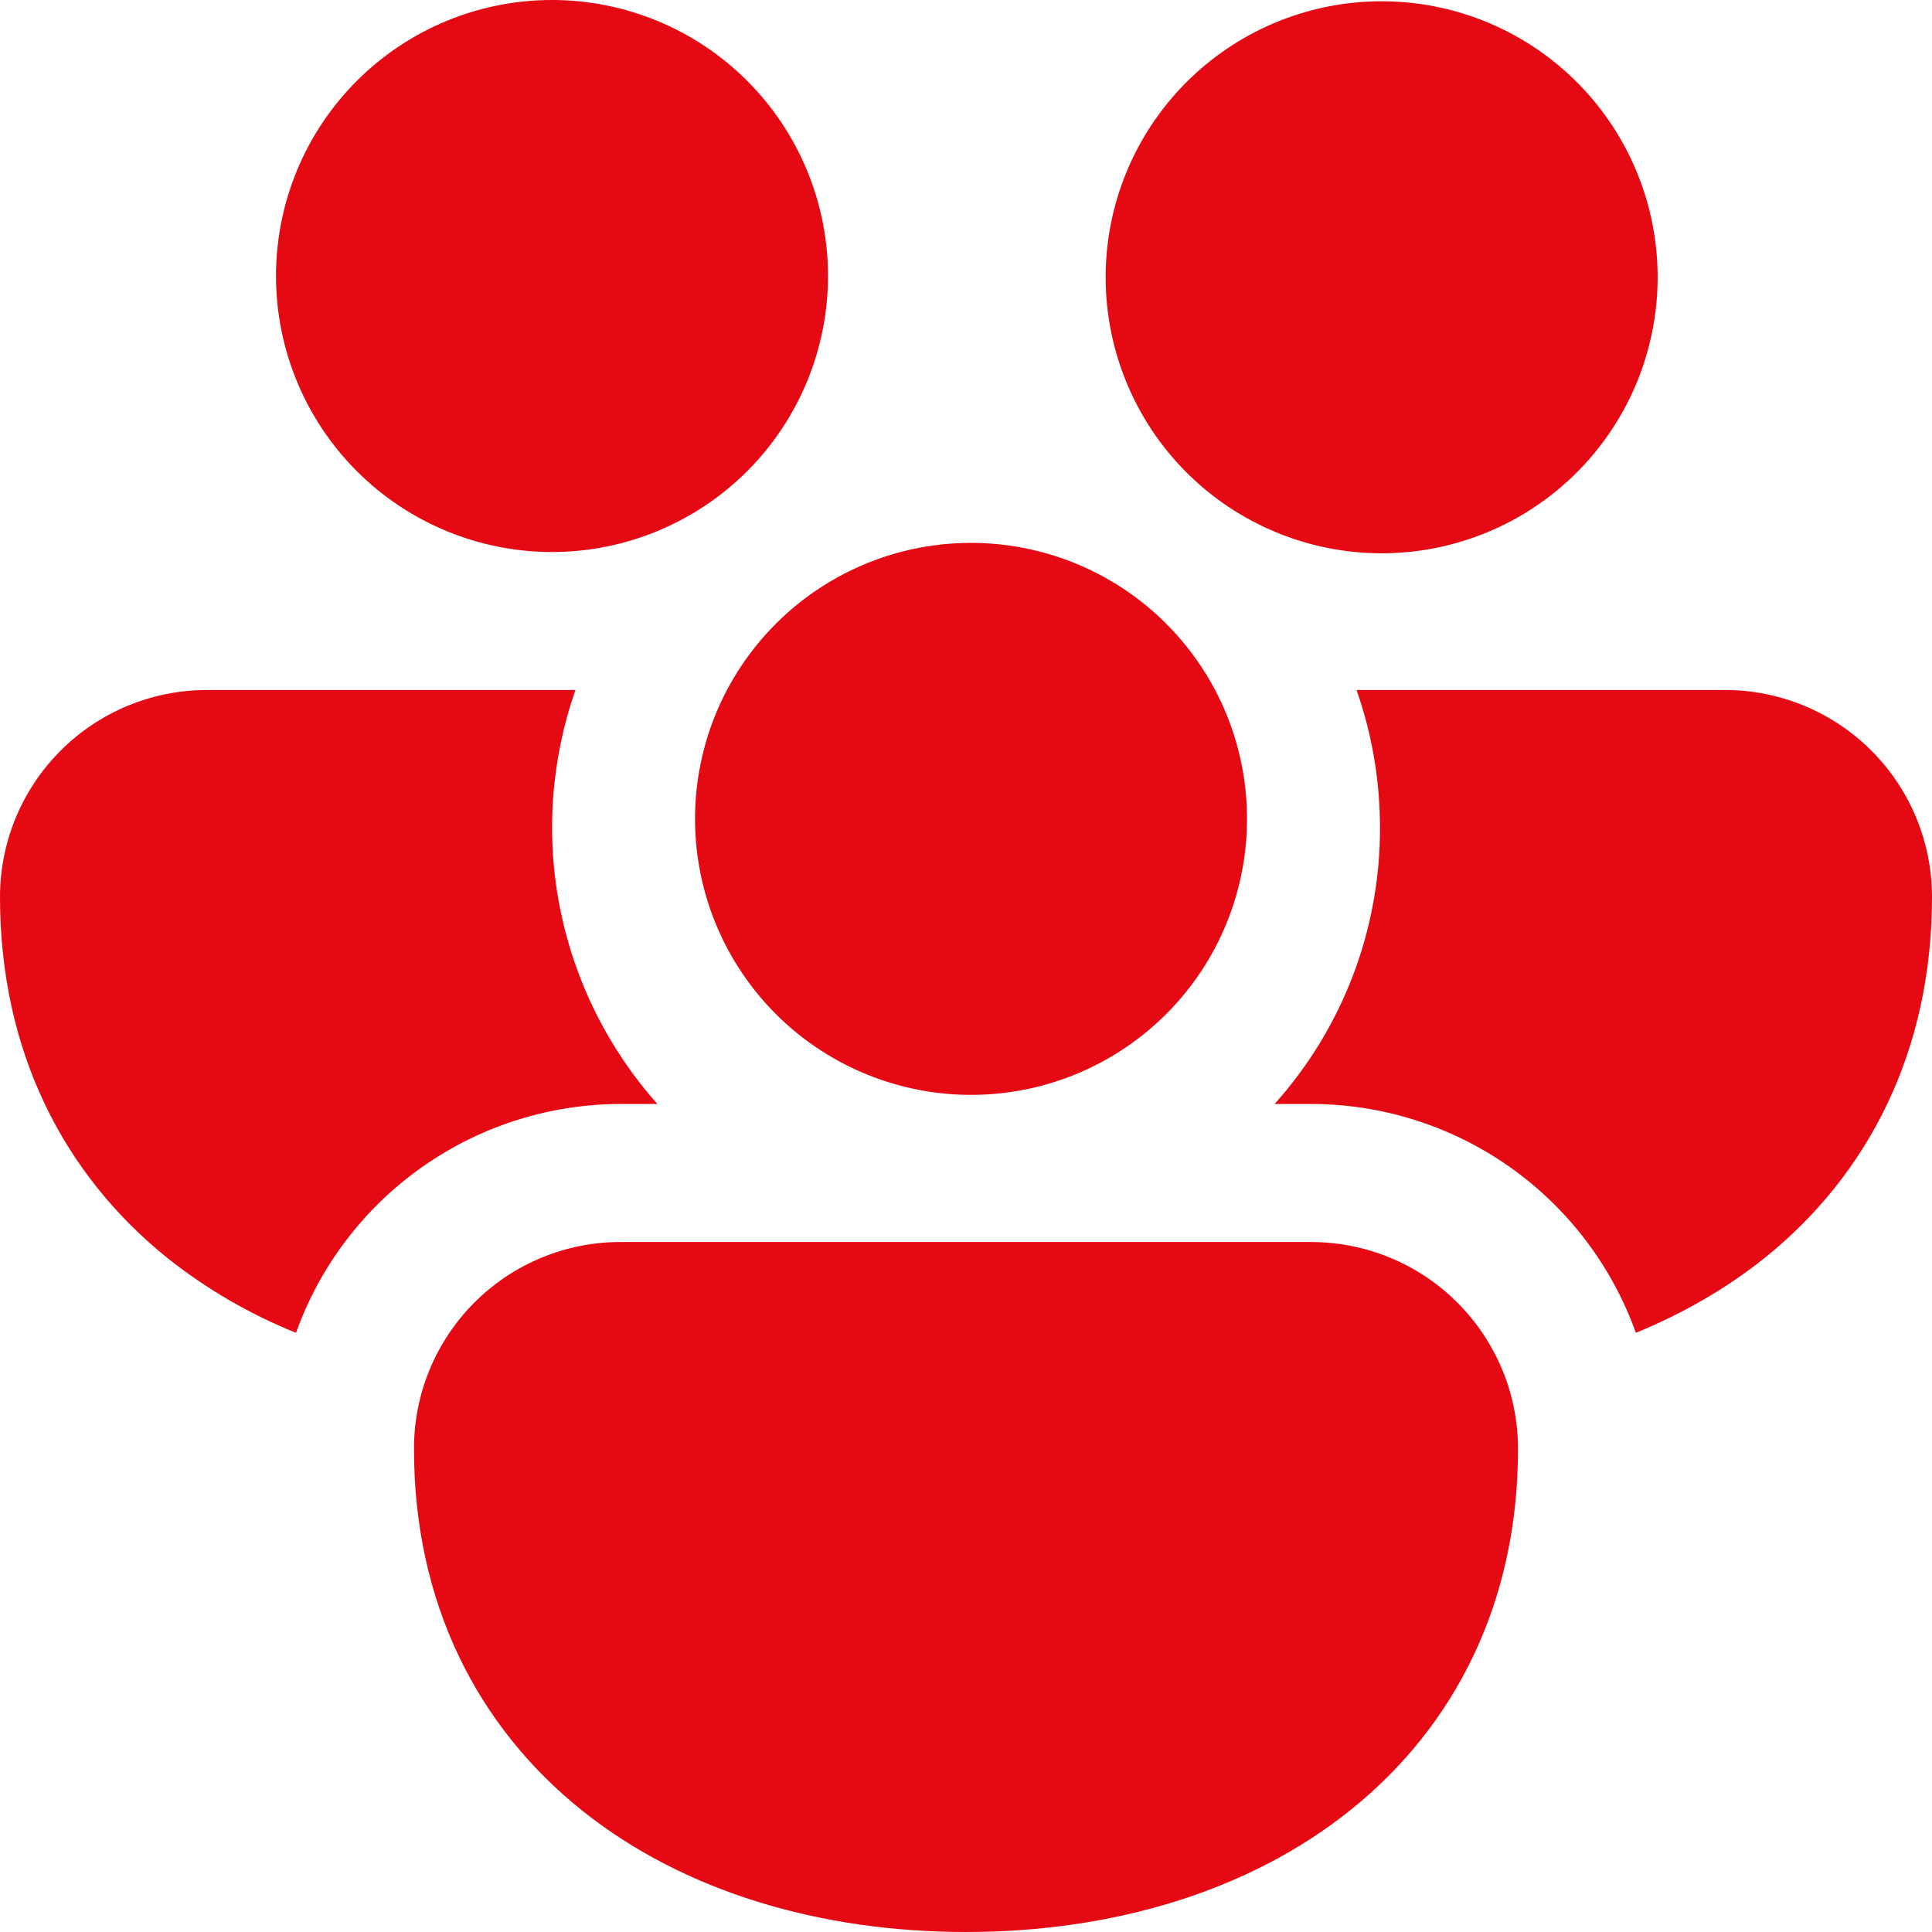 <svg width="50" height="50" viewBox="0 0 50 50" fill="none" xmlns="http://www.w3.org/2000/svg">
<path d="M7.143 7.143C7.143 5.248 7.895 3.432 9.235 2.092C10.575 0.753 12.391 0 14.286 0C16.18 0 17.997 0.753 19.337 2.092C20.676 3.432 21.429 5.248 21.429 7.143C21.429 9.037 20.676 10.854 19.337 12.194C17.997 13.533 16.18 14.286 14.286 14.286C12.391 14.286 10.575 13.533 9.235 12.194C7.895 10.854 7.143 9.037 7.143 7.143ZM31.354 12.8L31.504 12.914C33.019 14.037 34.917 14.516 36.784 14.245C38.65 13.974 40.334 12.975 41.467 11.467C42.6 9.959 43.091 8.064 42.832 6.196C42.574 4.328 41.586 2.637 40.086 1.494C38.586 0.351 36.694 -0.152 34.824 0.094C32.954 0.341 31.257 1.317 30.104 2.81C28.951 4.302 28.435 6.191 28.669 8.062C28.904 9.934 29.868 11.637 31.354 12.8ZM18.814 17.857C19.263 17.008 19.878 16.258 20.623 15.651C21.369 15.045 22.228 14.596 23.151 14.329C24.074 14.063 25.041 13.986 25.995 14.102C26.949 14.219 27.869 14.526 28.701 15.006C29.533 15.486 30.259 16.129 30.837 16.897C31.415 17.664 31.832 18.54 32.063 19.473C32.294 20.405 32.335 21.374 32.183 22.323C32.031 23.271 31.69 24.18 31.179 24.993C30.195 26.558 28.644 27.68 26.851 28.125C25.057 28.57 23.161 28.303 21.56 27.379C19.959 26.456 18.779 24.947 18.267 23.172C17.755 21.396 17.951 19.491 18.814 17.857ZM5.357 17.857H14.893C14.258 19.67 14.12 21.619 14.493 23.503C14.866 25.387 15.737 27.137 17.014 28.571H16.071C14.23 28.571 12.434 29.14 10.928 30.2C9.423 31.26 8.281 32.759 7.661 34.493C6.462 34.011 5.339 33.358 4.329 32.554C1.643 30.393 0 27.2 0 23.214C0 21.794 0.564 20.431 1.569 19.426C2.574 18.422 3.936 17.857 5.357 17.857ZM33.929 28.571C35.769 28.571 37.565 29.14 39.07 30.2C40.575 31.26 41.716 32.76 42.336 34.493C43.55 33.996 44.675 33.35 45.671 32.554C48.357 30.393 50 27.2 50 23.214C50 21.794 49.436 20.431 48.431 19.426C47.426 18.422 46.064 17.857 44.643 17.857H35.107C35.5 18.975 35.714 20.179 35.714 21.429C35.718 24.065 34.746 26.609 32.986 28.571H33.929ZM38.882 35.457C39.143 36.086 39.286 36.779 39.286 37.5C39.286 41.486 37.646 44.679 34.957 46.839C32.311 48.964 28.761 50 25 50C21.239 50 17.689 48.964 15.043 46.839C12.357 44.679 10.714 41.486 10.714 37.5C10.712 36.796 10.85 36.099 11.118 35.448C11.387 34.797 11.781 34.206 12.279 33.708C12.777 33.21 13.368 32.815 14.019 32.547C14.67 32.278 15.367 32.141 16.071 32.143H33.929C34.99 32.143 36.027 32.458 36.909 33.047C37.791 33.638 38.477 34.476 38.882 35.457Z" fill="#E50913"/>
</svg>
